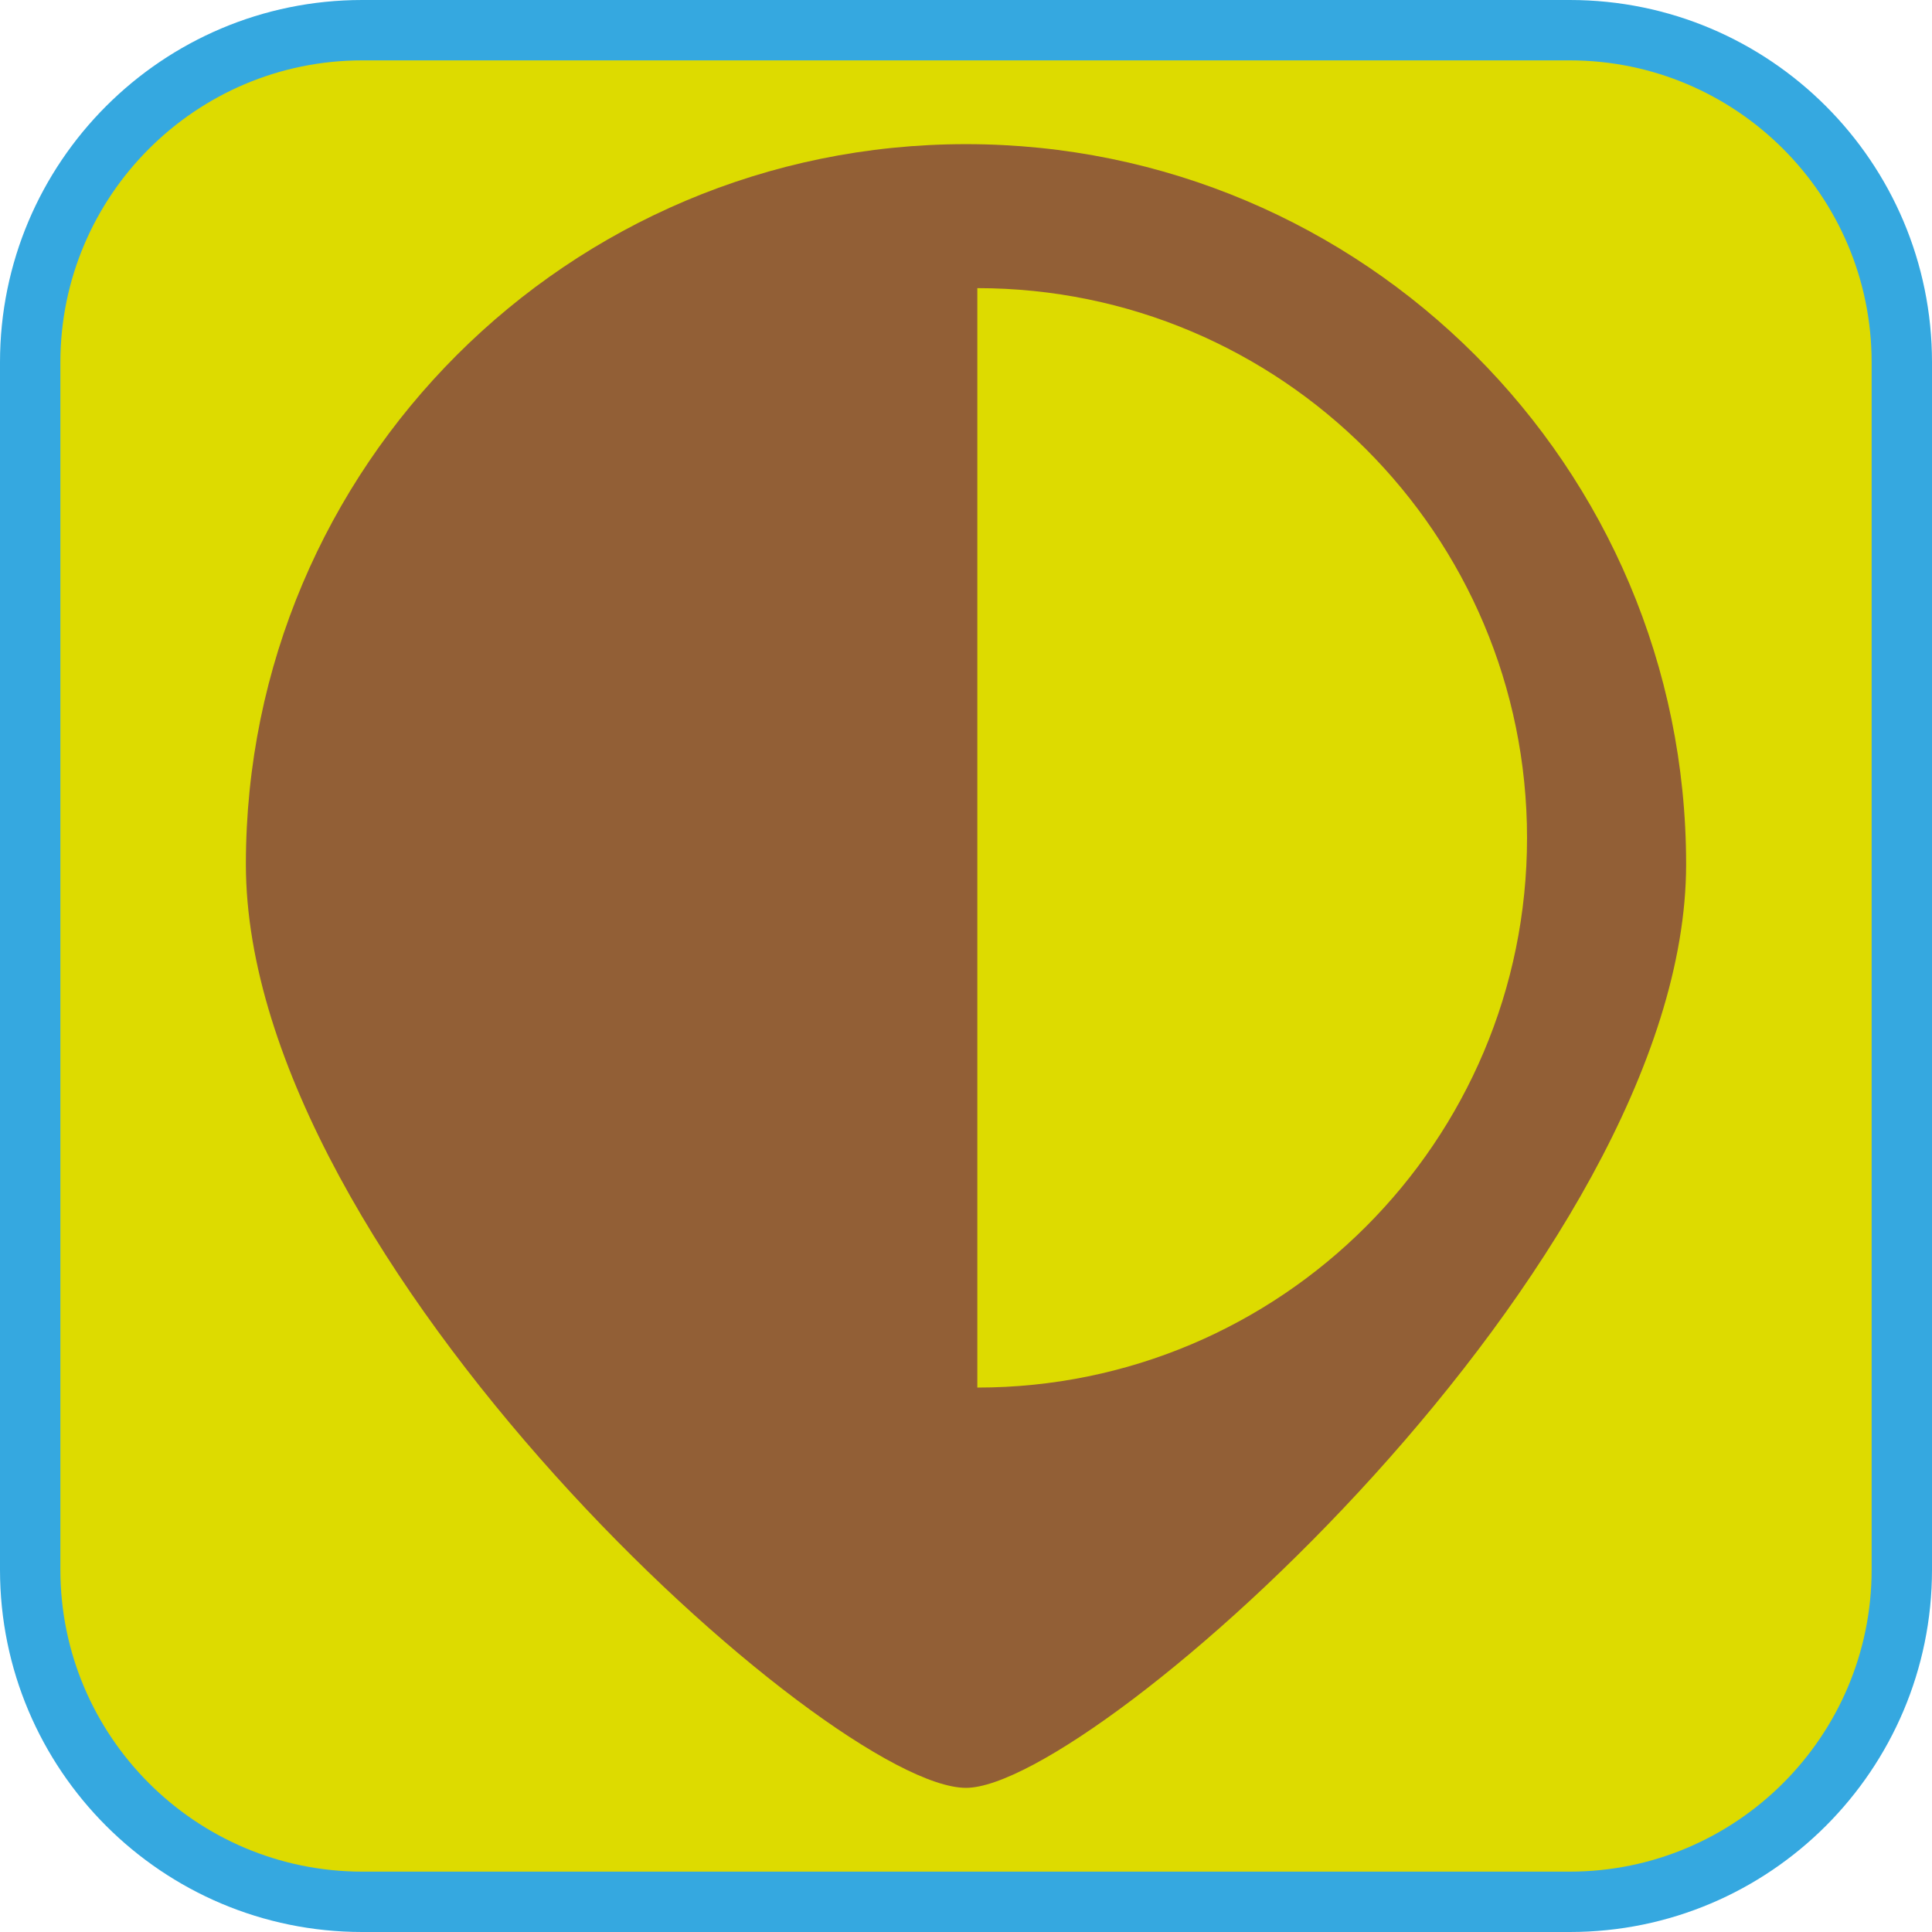 <?xml version="1.0" encoding="UTF-8"?><svg xmlns="http://www.w3.org/2000/svg" viewBox="0 0 128 128"><defs><style>.cls-1{fill:#925f36;}.cls-2{fill:#dddb00;}.cls-3{fill:#35a8e0;}</style></defs><g id="cuadrobase"><g><rect class="cls-2" x="2" y="2" width="124" height="124" rx="22" ry="22"/><path class="cls-3" d="M104,4c11.03,0,20,8.97,20,20V104c0,11.03-8.97,20-20,20H24c-11.03,0-20-8.97-20-20V24C4,12.97,12.97,4,24,4H104m0-4H24C10.75,0,0,10.75,0,24V104c0,13.25,10.75,24,24,24H104c13.25,0,24-10.75,24-24V24c0-13.25-10.75-24-24-24h0Z"/></g></g><g id="figura"><path class="cls-1" d="M64,9.55c-26.35,0-47.71,21.36-47.71,47.71s38.71,61.19,47.71,61.19c8.49,0,47.71-34.85,47.71-61.19S90.35,9.55,64,9.55Zm.75,82.38V19.09c20.11,0,36.42,16.31,36.42,36.42s-16.31,36.42-36.42,36.42Z"/></g></svg>